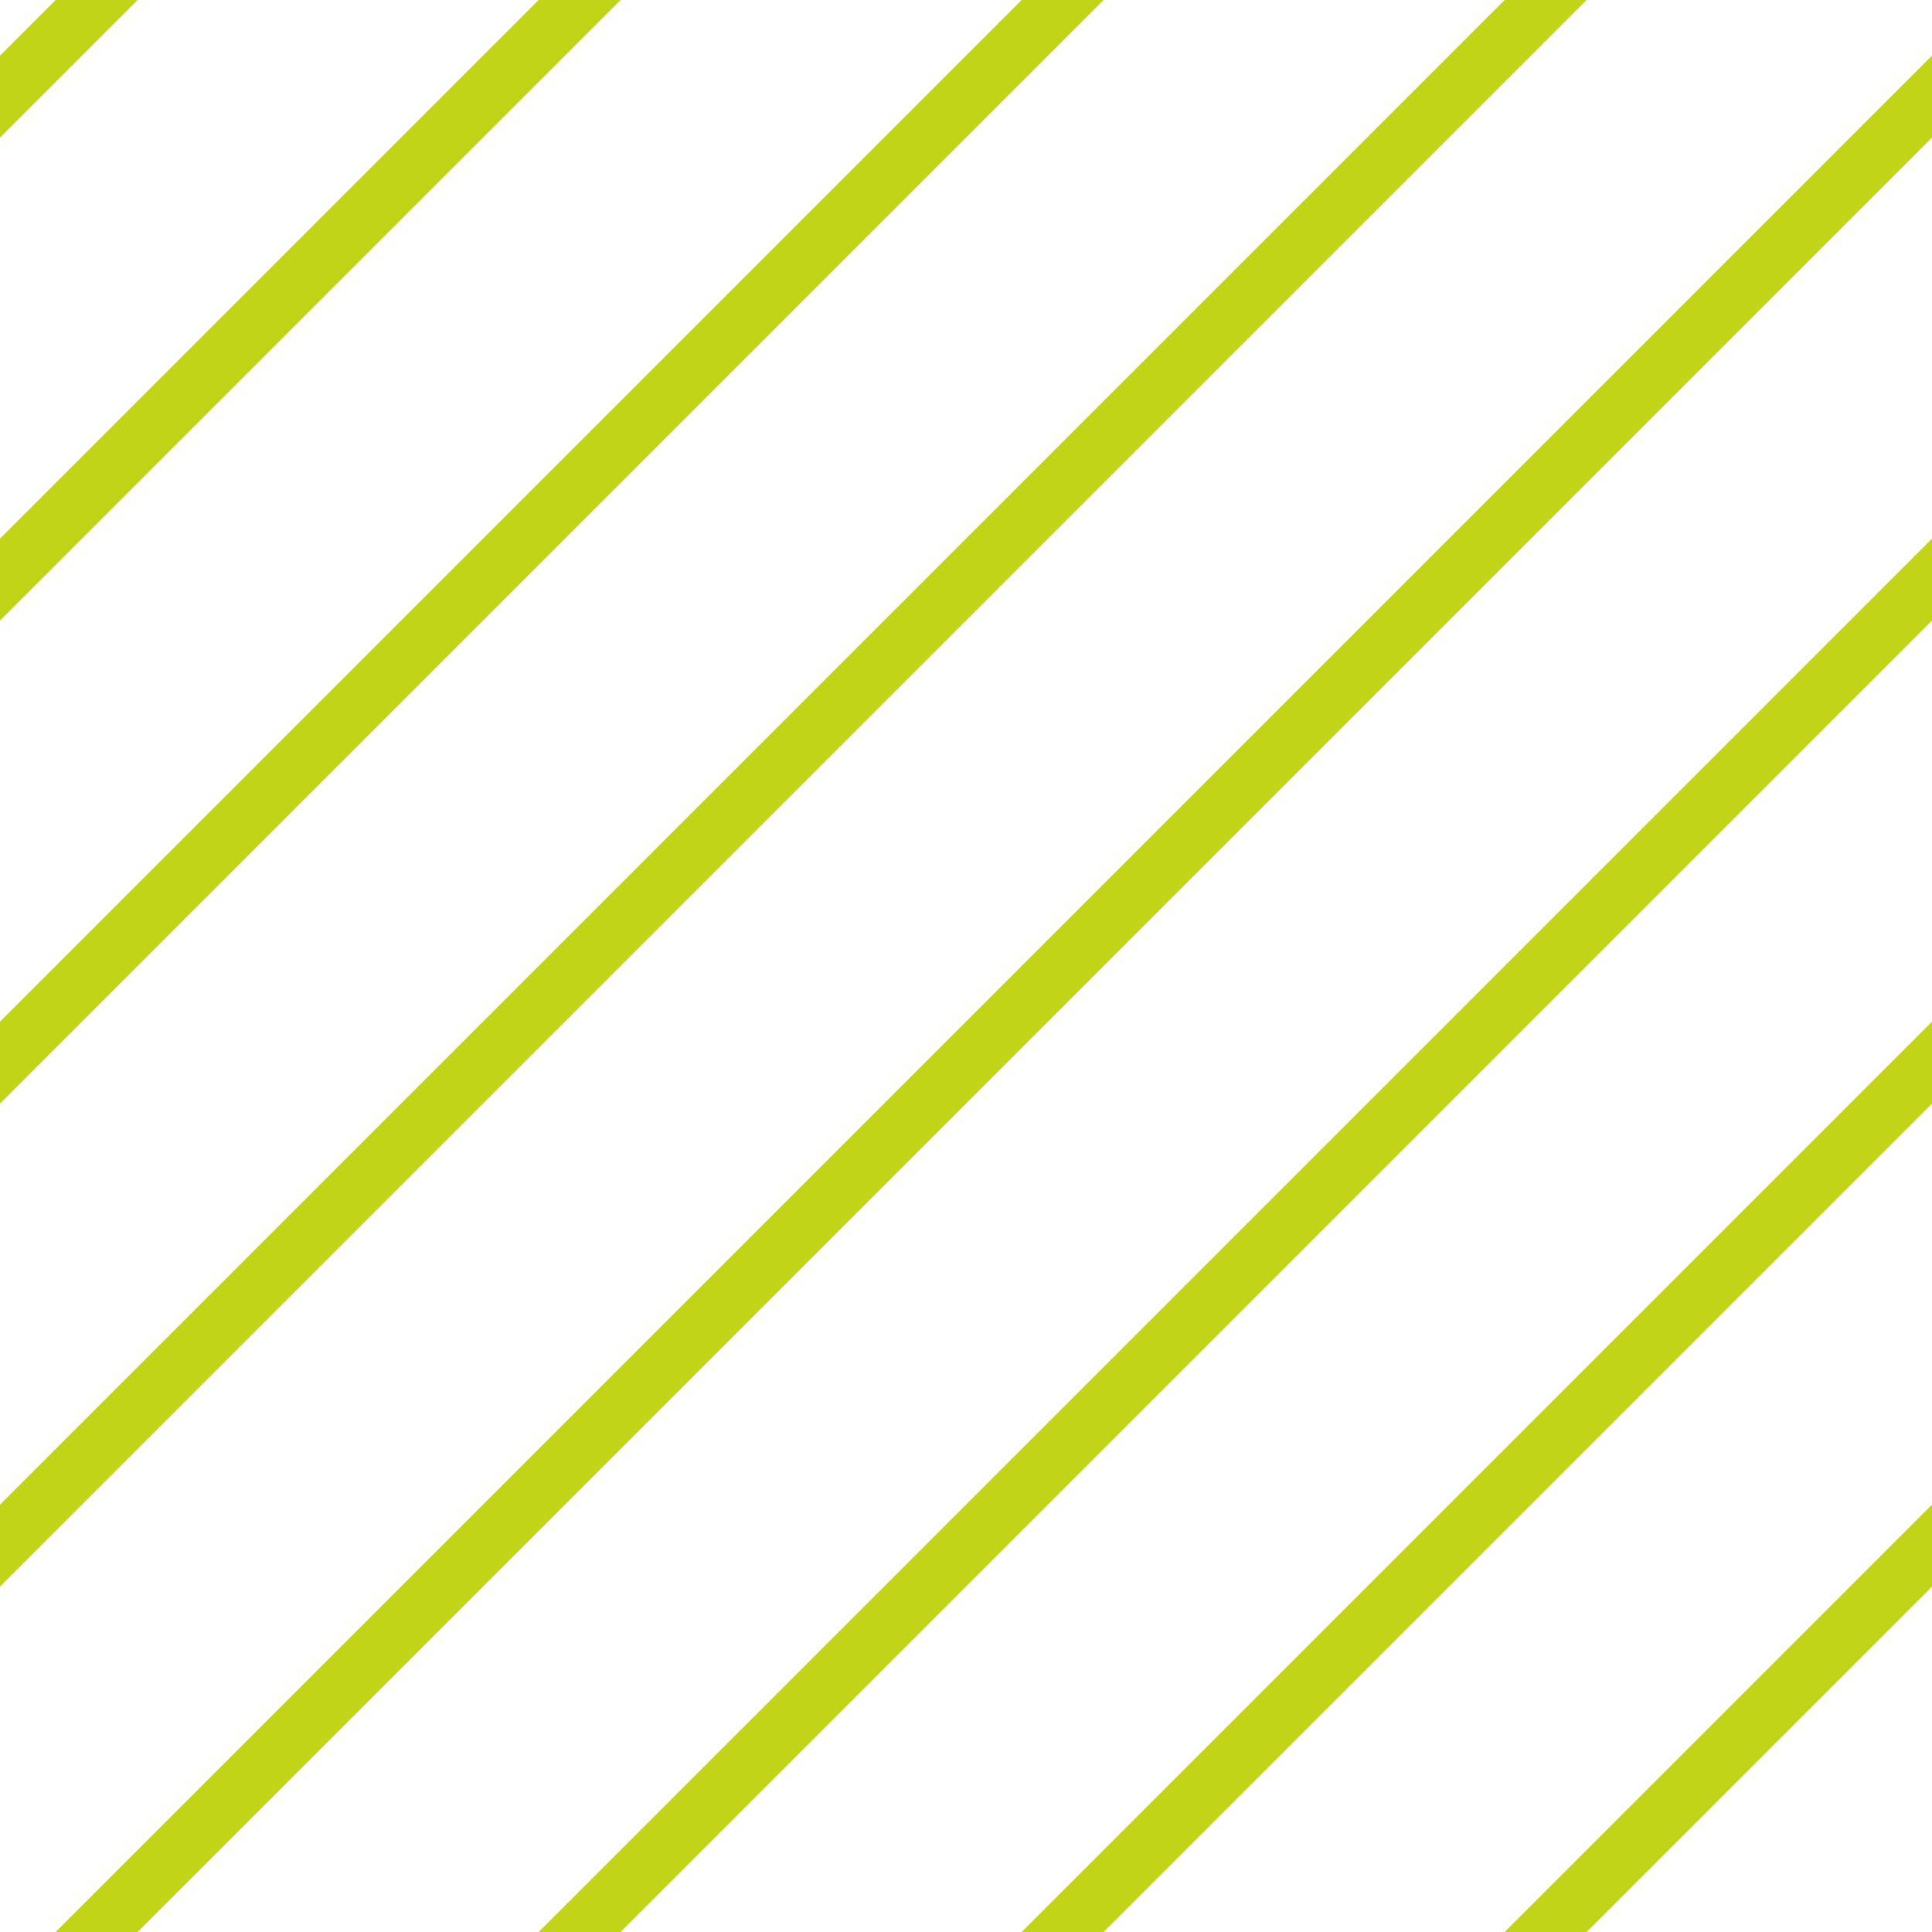 <?xml version="1.0" encoding="UTF-8"?>
<svg xmlns="http://www.w3.org/2000/svg" xmlns:xlink="http://www.w3.org/1999/xlink" style="isolation:isolate" viewBox="0 0 200 200" width="200" height="200">
<line x1='10' y1='0' x2='0' y2='10' stroke-width='6' stroke-linecap='square' stroke='#C2D417' />
<line x1='60' y1='0' x2='0' y2='60' stroke-width='6' stroke-linecap='square' stroke='#C2D417' />
<line x1='110' y1='0' x2='0' y2='110' stroke-width='6' stroke-linecap='square' stroke='#C2D417' />
<line x1='160' y1='0' x2='0' y2='160' stroke-width='6' stroke-linecap='square' stroke='#C2D417' />
<line x1='200' y1='10' x2='10' y2='200' stroke-width='6' stroke-linecap='square' stroke='#C2D417' />
<line x1='200' y1='60' x2='60' y2='200' stroke-width='6' stroke-linecap='square' stroke='#C2D417' />
<line x1='200' y1='110' x2='110' y2='200' stroke-width='6' stroke-linecap='square' stroke='#C2D417' />
<line x1='200' y1='160' x2='160' y2='200' stroke-width='6' stroke-linecap='square' stroke='#C2D417' />
</svg>
